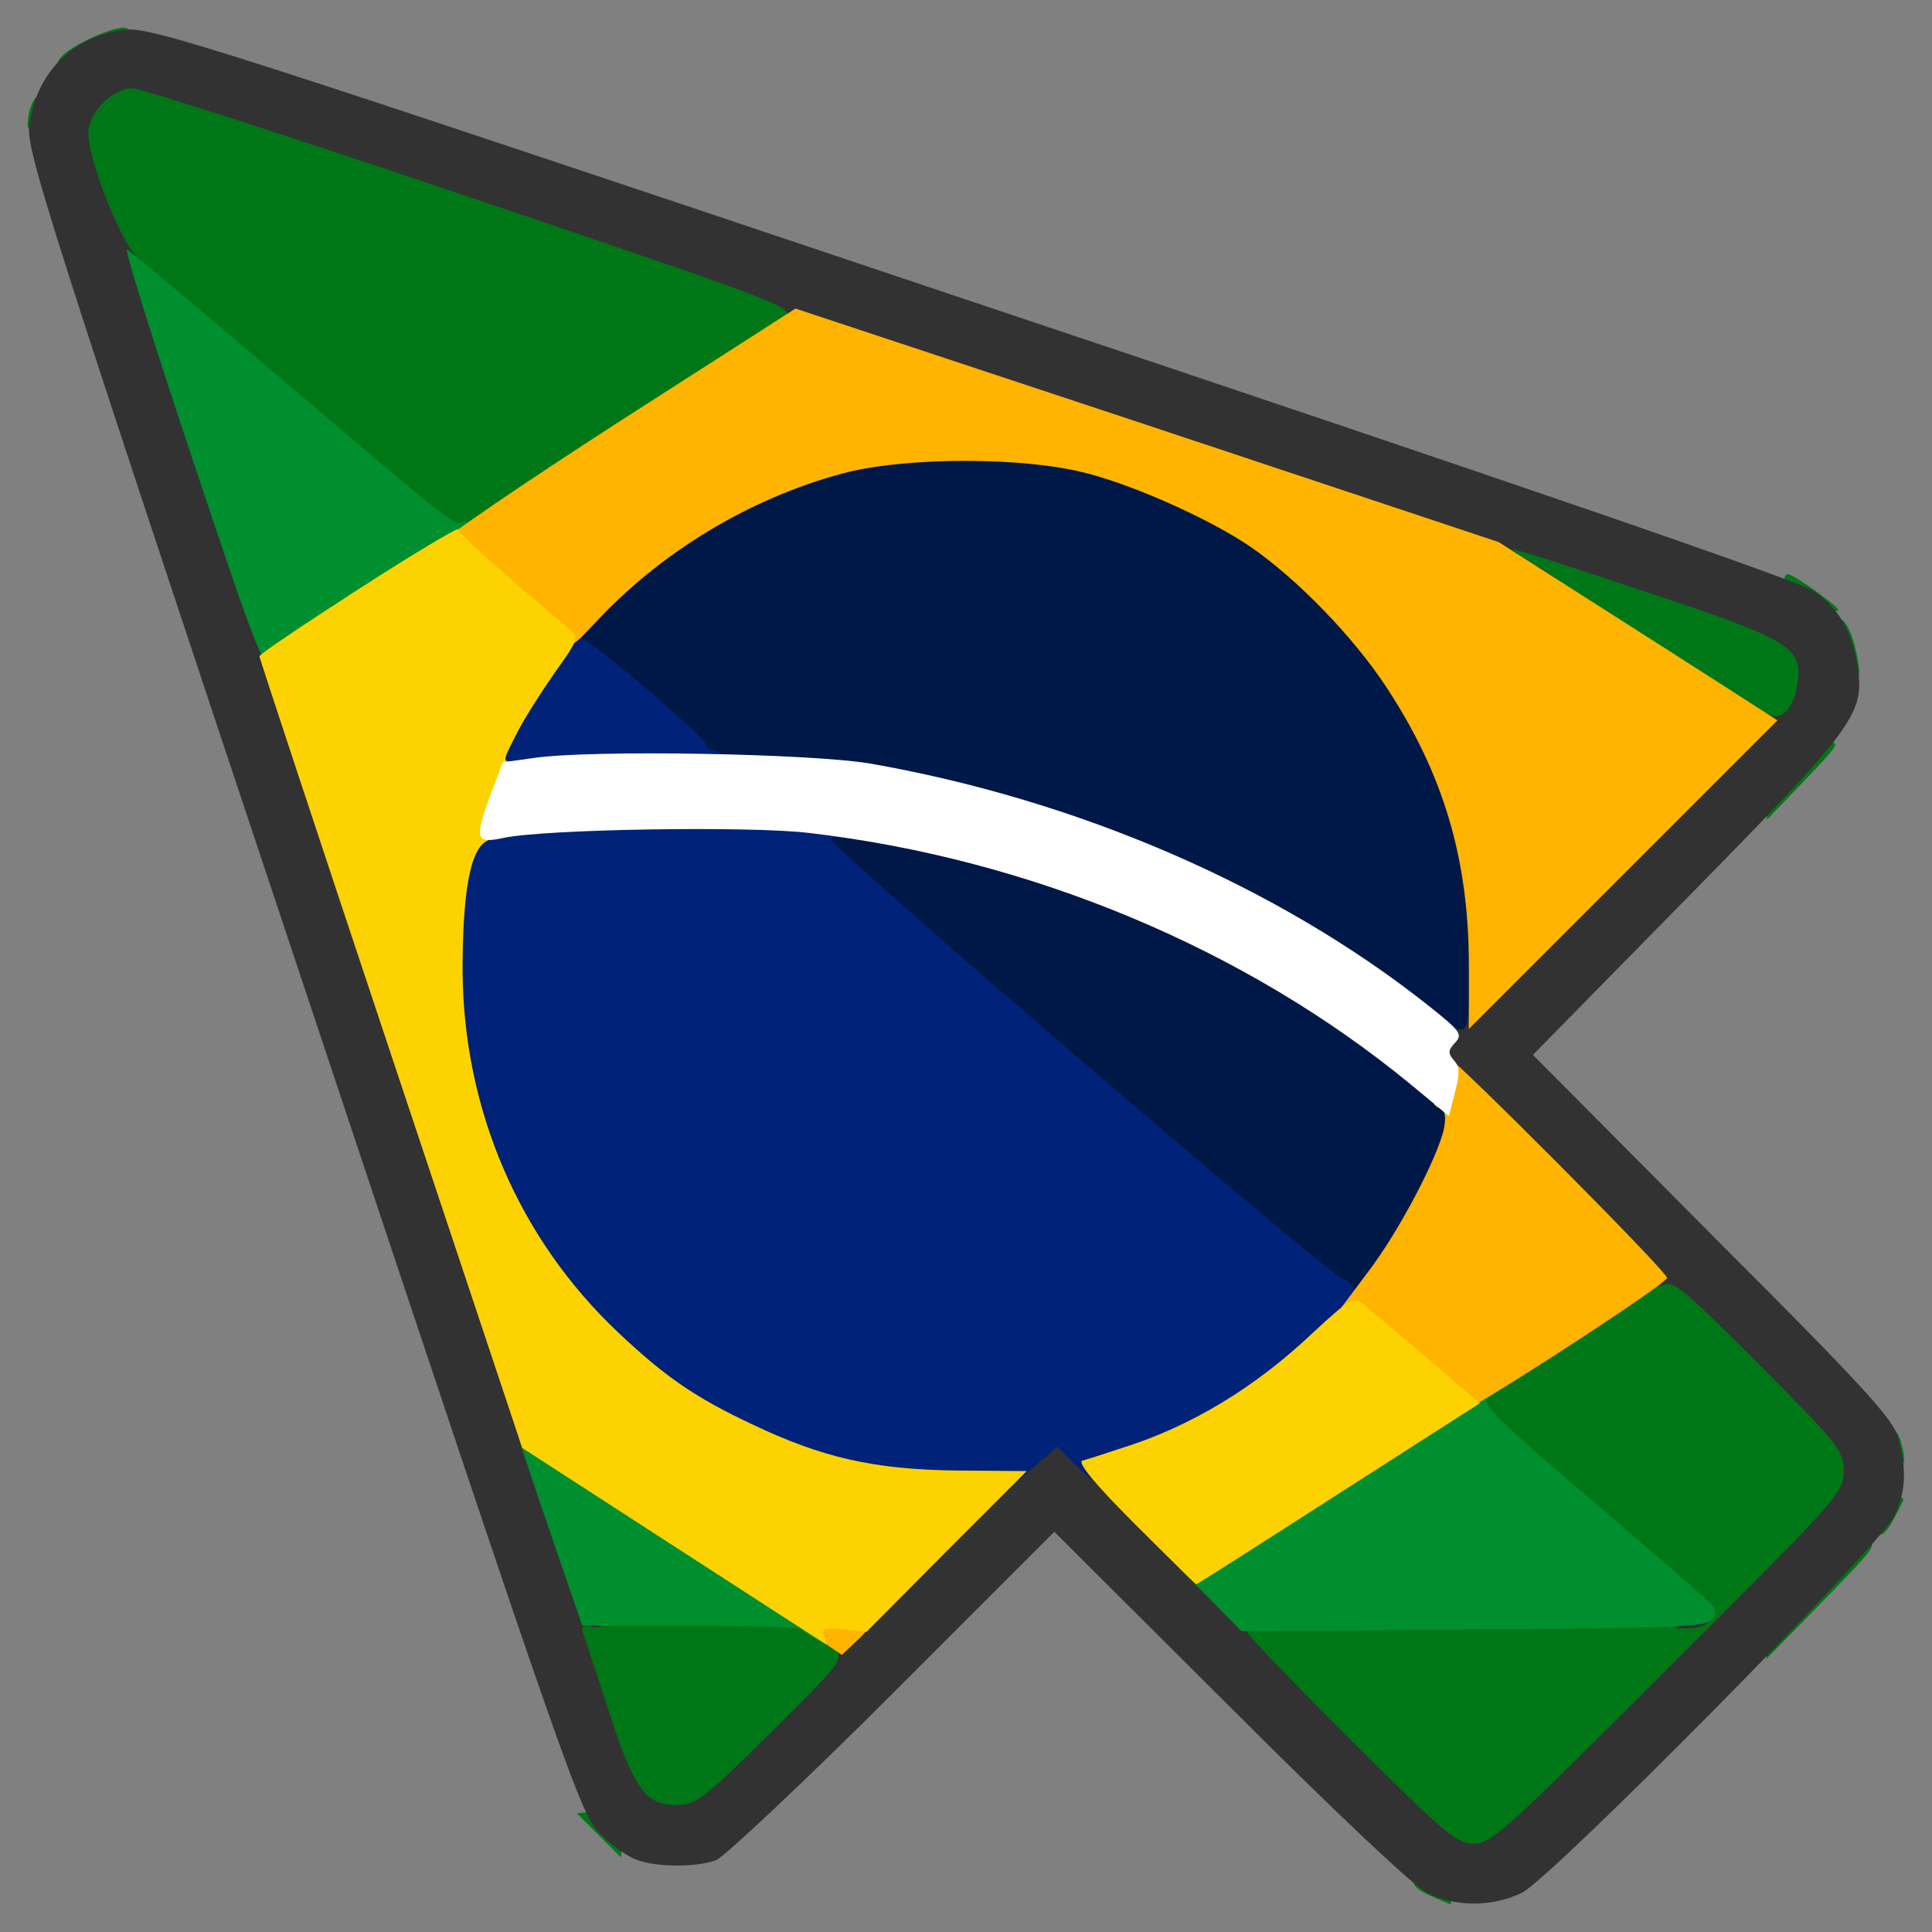 <?xml version="1.0" encoding="utf-8"?>
<!DOCTYPE svg PUBLIC "-//W3C//DTD SVG 1.0//EN" "http://www.w3.org/TR/2001/REC-SVG-20010904/DTD/svg10.dtd">
<svg version="1.0" xmlns="http://www.w3.org/2000/svg" width="32px" height="32px" viewBox="0 0 350 350" preserveAspectRatio="xMidYMid meet">
 <rect x="0" y="0" width="350" height="350" fill="#808080" stroke="none"/>
 <g fill="#001847">
  <path d="M242 236.1 c0 -0.5 -0.8 -1.1 -1.7 -1.4 -1 -0.2 -22.4 -18.1 -47.6 -39.7 l-45.8 -39.2 0.3 -3.7 0.3 -3.6 5.5 0.2 c8.5 0.3 25.1 3.9 40 8.9 22.9 7.6 45.1 19.6 64.2 34.8 7.6 6 7.7 6.2 7.7 10.6 0 5.8 -4.4 16.2 -11.1 26.3 -4.8 7 -5.6 7.7 -8.5 7.7 -1.8 0 -3.3 -0.4 -3.3 -0.9z"/>
  <path d="M256.5 185.8 c-8.8 -7.2 -25.6 -17.7 -39 -24.3 -25.9 -12.7 -54.1 -20.3 -82.2 -22.1 -5.7 -0.4 -10.3 -1.1 -10.3 -1.5 0 -1.1 -20.8 -18.9 -22.1 -18.9 -0.5 0 -0.9 -1.5 -0.9 -3.4 0 -2.9 1 -4.3 6.9 -9.8 8.6 -8.2 13.9 -11.8 24.3 -16.8 14.4 -6.9 21.7 -8.4 41.8 -8.4 14.9 0 18.7 0.4 25.5 2.2 8.9 2.5 22.1 8.5 29.1 13.3 18.6 12.8 33.1 34.7 38 57.2 1.6 7.4 2.3 33.4 1 35.6 -1.6 2.5 -7 1.1 -12.1 -3.1z"/>
 </g>
 <g fill="#007716">
  <path d="M259.3 343.5 c-4.3 -1.8 -4.2 -3.5 0.2 -3.5 3.1 0 3.5 0.3 3.5 2.5 0 1.4 -0.1 2.5 -0.2 2.5 -0.2 -0.1 -1.8 -0.7 -3.5 -1.5z"/>
  <path d="M241.8 318.3 c-17.8 -17.7 -18.8 -18.9 -18.8 -22.5 l0 -3.8 41 -0.2 41 -0.3 -20 -17 c-18 -15.3 -19.9 -17.3 -20 -20.1 0 -3 0.9 -3.7 17.4 -14.3 13.4 -8.6 18.1 -11.1 20.7 -11.1 3.2 0 5 1.5 18.7 15.3 l15.2 15.3 0 7 0 6.9 -31.8 31.7 -31.7 31.8 -6.5 0 -6.4 0 -18.8 -18.7z"/>
  <path d="M108.5 332.5 l-4 -4 2.9 -0.3 c3.7 -0.4 5.8 1.7 5.4 5.4 l-0.3 2.9 -4 -4z"/>
  <path d="M113.5 327.6 c-2.6 -2.6 -12.5 -31.8 -12.5 -36.8 0 -2.5 0.3 -2.8 3.4 -2.8 2.5 0 3.5 0.5 3.9 2 0.5 1.9 1.4 2 15.1 2 12.3 0 14.6 -0.2 14.6 -1.5 0 -1 1.1 -1.5 3.5 -1.5 1.9 0 3.5 0.5 3.5 1 0 0.6 0.5 1 1 1 0.6 0 1.6 0.5 2.3 1.1 0.7 0.5 2.7 1.9 4.5 2.9 2.6 1.6 3.2 2.6 3.2 5.3 0 2.9 -1.6 4.8 -13.3 16.5 l-13.4 13.2 -6.7 0 c-5.7 0 -7 -0.3 -9.1 -2.4z"/>
  <path d="M320 297 c0 -3.1 1 -4.5 7.4 -10.9 6.2 -6.1 7.8 -7.2 10.2 -6.9 2.8 0.3 2.6 0.6 -7.3 10.8 l-10.3 10.5 0 -3.5z"/>
  <path d="M340 274.5 c0 -3.1 0.3 -3.5 2.6 -3.5 1.4 0 2.4 0.3 2.2 0.8 -3.5 7.3 -4.8 8 -4.8 2.7z"/>
  <path d="M341 262.5 c0 -4 2.4 -4.9 3.4 -1.2 1 3.7 0.7 4.7 -1.4 4.7 -1.6 0 -2 -0.7 -2 -3.5z"/>
  <path d="M320 145 c0 -4.9 6.3 -11.3 10.6 -10.8 2.9 0.3 2.9 0.3 -3.8 7.3 l-6.7 7 -0.1 -3.5z"/>
  <path d="M294.5 117.9 c-22.2 -14.4 -23 -15 -23.3 -18.4 -0.3 -3.2 -0.1 -3.5 2.5 -3.5 1.5 0 13.7 3.6 27 8.1 28.5 9.5 28.7 9.6 28.1 19.5 -0.5 7.7 -1.8 9.4 -7.2 9.3 -3.5 -0.1 -7.3 -2.2 -27.1 -15z"/>
  <path d="M332.6 119.9 c-0.9 -4.6 -0.7 -7.9 0.4 -7.9 1.3 0 2.7 2.8 3.5 7.3 0.6 3.3 0.5 3.7 -1.3 3.7 -1.4 0 -2.1 -0.9 -2.6 -3.1z"/>
  <path d="M326 110 c0 -0.5 -0.7 -1 -1.5 -1 -0.9 0 -1.5 -0.9 -1.5 -2.5 0 -1.4 0.4 -2.5 0.8 -2.5 1.1 0 9.2 5.8 9.2 6.5 0 0.3 -1.6 0.5 -3.5 0.5 -1.9 0 -3.5 -0.4 -3.5 -1z"/>
  <path d="M75.8 95.3 c-1.8 -1.6 -14.1 -12 -27.4 -23.3 -13.2 -11.3 -25.2 -21.5 -26.6 -22.6 -3.7 -2.9 -8.8 -17.7 -8.8 -25.3 0 -5 0.4 -6.2 2.6 -8.5 5.4 -5.3 7.6 -4.8 72.7 17.1 l58.8 19.8 -0.3 3.4 c-0.3 3.2 -1.4 4 -30.3 22.7 -33.3 21.5 -34.3 21.9 -40.7 16.7z"/>
  <path d="M5 22.8 c0 -3 1.3 -5.8 2.6 -5.8 0.9 0 1.4 1.2 1.4 3.5 0 2.8 -0.4 3.5 -2 3.5 -1.1 0 -2 -0.6 -2 -1.2z"/>
  <path d="M11.1 10.3 c1.6 -1.9 8.6 -5.2 11.2 -5.3 1 0 1.7 0.8 1.7 2 0 1.6 -0.7 2 -3.5 2 -2.4 0 -3.5 0.5 -3.5 1.5 0 1.1 -1.1 1.5 -3.6 1.5 -3.3 0 -3.5 -0.2 -2.3 -1.7z"/>
 </g>
 <g fill="#323232">
  <path d="M258.5 342.9 c-2.4 -1.2 -16.4 -14.4 -35.7 -33.7 l-31.8 -31.7 -29.2 29.2 c-16.1 16.1 -30.6 29.7 -32.1 30.3 -3.6 1.3 -10.8 1.3 -14.4 -0.1 -1.5 -0.5 -4.5 -2.6 -6.5 -4.6 -3.6 -3.5 -5.4 -8.5 -53.9 -154.1 -46.6 -139.8 -50.1 -150.8 -49.6 -155.4 1.2 -9.6 7.9 -16.3 17.2 -17.4 4.8 -0.6 14.7 2.6 153.5 49.2 100.4 33.6 149.8 50.6 152.6 52.5 4.6 3.1 7.1 7.6 8 14.2 1.1 8.1 -0.9 10.8 -31.1 41.5 l-27.8 28.3 32.5 32.7 c27.4 27.4 32.8 33.3 33.7 36.7 1.6 5.9 1.3 10.1 -0.8 14.3 -3 5.7 -62.2 65.6 -67.4 68.1 -5.4 2.6 -12 2.6 -17.2 0z m43.7 -40.7 c30.9 -30.8 31.8 -31.8 31.8 -35.7 0 -3.7 -0.8 -4.7 -15.3 -19.3 -13.6 -13.6 -15.6 -15.3 -17.4 -14.4 -1.7 1 -4.3 -1.3 -22.1 -19.1 -17.6 -17.6 -20.2 -20.6 -20.2 -23.3 0 -3.8 2.3 -6.2 4.3 -4.5 1.8 1.4 2.7 0.4 2.7 -2.8 0 -2 5.5 -8.1 26.2 -28.8 22.9 -23 26.3 -26 27.9 -25 2.5 1.5 4.8 -0.7 5.5 -5.4 1.1 -6.6 -1.2 -8 -27.8 -16.8 -13.1 -4.4 -23.8 -7.8 -23.8 -7.6 0 0.2 2 1.6 4.5 3.1 2.5 1.4 4.4 2.8 4.2 3 -0.2 0.2 -32.2 -10.3 -71.1 -23.2 -64.7 -21.6 -70.7 -23.8 -69.2 -25.2 1.4 -1.5 -3.5 -3.3 -57.1 -21.4 -32.2 -10.9 -59.8 -19.8 -61.3 -19.8 -3.6 0 -8 4.4 -8 8.1 0 4.9 5.9 19.8 9 22.7 2.4 2.3 8.3 19.1 43.4 124.7 22.3 67.1 40.6 122.4 40.6 122.9 0 0.4 -0.9 0.6 -1.9 0.3 -1.2 -0.3 -1.8 0 -1.6 0.7 0.2 0.6 2.3 6.9 4.6 14 4.7 14.7 6.8 17.6 12.5 17.6 3.4 0 4.8 -1 17.1 -13.2 12.8 -12.7 13.2 -13.2 11.5 -15.1 -1.6 -1.8 -1 -2.6 17.5 -20.8 17.1 -16.9 19.5 -18.9 22.5 -18.9 3 0 5.2 1.9 21.3 18 13.9 14 17.5 18 15.7 18 -1.2 0 -2.2 0.4 -2.2 0.8 0 0.4 8.5 9.2 18.8 19.5 17.1 17 19.1 18.7 22.2 18.7 3.2 0 5.9 -2.5 35.2 -31.8z"/>
  <desc>cursor-land.com</desc><path d="M306.3 292.3 c2 -2.1 2.9 -2.5 3.8 -1.6 1.7 1.7 -0.7 4.3 -3.9 4.3 l-2.7 0 2.8 -2.7z"/>
 </g>
 <g fill="#002279">
  <path d="M156.3 268.5 c-36.9 -6.7 -65.2 -34.1 -73.8 -71.5 -1.2 -5.1 -1.7 -11.9 -1.8 -21.5 0 -15.7 1.5 -25.1 4.1 -25.9 7.6 -2.3 47.8 -3.5 63 -2 4.9 0.5 6.1 1.1 6.6 2.6 0.4 1.6 0.1 1.9 -1.5 1.5 -1 -0.3 -2.1 -0.1 -2.4 0.3 -0.6 1 90.2 79 92.8 79.7 0.9 0.3 1.7 1 1.7 1.6 0 0.6 0.7 0.2 1.5 -0.9 1.3 -1.8 1.4 -1.7 1.5 1.7 0 3.2 -0.8 4.4 -6.9 10.1 -11.2 10.6 -22.7 17.4 -36.5 21.7 l-7 2.1 -3 -2.9 -3.1 -3 -4.5 3.9 -4.5 3.9 -9.5 0 c-5.2 -0.1 -12.7 -0.7 -16.7 -1.4z"/>
  <path d="M88 138.1 c0 -3.9 1.6 -7.3 8.3 -17.3 4.5 -6.7 5.6 -7.8 8.1 -7.8 2.4 0 2.7 0.2 1.6 1.5 -0.8 0.9 -0.8 1.5 -0.2 1.5 1.4 0 22.2 17.8 22.2 19 0 0.6 0.7 1 1.5 1 0.8 0 1.5 0.6 1.5 1.4 0 1 -3.3 1.5 -14.2 2 -7.9 0.3 -17.6 0.9 -21.5 1.2 l-7.3 0.7 0 -3.2z"/>
  <path d="M148 85 c0 -1.6 0.7 -2 3.5 -2 5.2 0 4.5 2.6 -1 3.6 -2 0.3 -2.5 0 -2.5 -1.6z"/>
  <path d="M169.8 83.2 c-3.4 -0.7 -2 -3.2 1.7 -3.2 2.3 0 3.5 0.5 3.5 1.4 0 1.5 -2.5 2.4 -5.2 1.8z"/>
 </g>
 <g fill="#008f2f">
  <path d="M147.5 296.8 c-1.1 -0.6 -2.2 -1.4 -2.5 -1.7 -0.3 -0.3 -9.3 -0.6 -20 -0.6 l-19.5 0 -5.7 -16.5 c-3.1 -9.1 -5.7 -16.8 -5.7 -17.2 -0.3 -2.9 7.4 1 28 14.3 12.9 8.4 24.6 15.9 26.1 16.8 1.7 1 2.8 2.5 2.8 3.9 0 2.5 -0.6 2.6 -3.5 1z"/>
  <path d="M219.3 289.8 l-5.6 -5.6 8.4 -5.4 c4.6 -3 15.9 -10.2 25 -16.1 13.7 -8.8 17.3 -10.7 20.4 -10.7 3.3 0 3.6 0.2 2.2 1.3 -1.4 1 1 3.4 18.9 18.7 11.3 9.6 21 18.1 21.6 18.8 0.7 0.8 0.7 1.6 -0.2 2.7 -1 1.2 -7.6 1.5 -43.1 1.7 l-42 0.3 -5.6 -5.7z"/>
  <path d="M34.8 83 c-7 -21 -12.3 -38 -11.8 -37.8 0.5 0.2 10.9 8.9 23.1 19.3 35 29.8 36 30.7 37.5 30.1 1 -0.4 1.4 0.2 1.4 1.8 0 2 -2.8 4.2 -16.7 13.2 -9.3 5.9 -17.7 10.9 -18.8 11.1 -1.8 0.4 -3.2 -3.3 -14.7 -37.7z"/>
 </g>
 <g fill="#ffb400">
  <path d="M149.3 297.6 c-1.8 -1.1 -3.3 -2.9 -3.3 -3.8 0 -1.5 1 -1.8 6.5 -1.8 3.6 0 6.5 0.4 6.5 0.8 0 0.4 -1.5 2.2 -3.2 3.9 l-3.3 3.1 -3.2 -2.2z"/>
  <path d="M252.9 246.8 l-10.6 -9 5.4 -7.2 c5.7 -7.4 12.8 -21 13.9 -26.2 0.4 -2.3 0.2 -3.3 -0.9 -3.7 -1.3 -0.5 -1.3 -1.3 -0.5 -4.9 0.6 -2.4 1.3 -4.5 1.5 -4.8 0.5 -0.6 40.3 39.3 40.3 40.5 0 1.1 -36.1 24.5 -37.6 24.4 -0.5 0 -5.7 -4.1 -11.5 -9.1z"/>
  <path d="M266.1 175 c0 -19.4 -4.6 -34.8 -15 -50.6 -6 -9.1 -16.1 -19.5 -24.5 -25.3 -7 -4.8 -20.2 -10.8 -29.1 -13.2 -11.4 -3.2 -33.5 -3.2 -45 -0.1 -16.5 4.5 -32.1 13.8 -43.9 26.2 -7 7.3 -5.5 7.7 -19.4 -4.3 -5.1 -4.5 -9.1 -8.7 -9 -9.5 0.2 -0.8 14.6 -10.6 32.1 -21.9 l31.8 -20.4 63.7 21.1 63.7 21.2 15.5 9.9 c8.5 5.4 19.9 12.7 25.2 16.1 l9.8 6.3 -28 28 -27.9 27.9 0 -11.4z"/>
 </g>
 <g fill="#fcd300">
  <path d="M122.1 280.1 l-27.5 -17.8 -23.8 -71.4 c-13.1 -39.3 -23.8 -71.7 -23.8 -72 0 -0.4 8.1 -5.8 18 -12.2 9.9 -6.4 18 -11.2 18 -10.8 0 0.7 9.2 8.9 20.2 18.1 1.7 1.4 1.6 1.9 -2.8 8 -2.5 3.6 -5.7 8.6 -7 11.3 -2.4 4.7 -2.4 4.7 -0.3 4.7 1.3 0 1.9 0.5 1.6 1.3 -0.2 0.6 -1.3 3.6 -2.3 6.6 -1.2 3.4 -2.7 5.7 -4.1 6.4 -3.1 1.4 -4.5 9.2 -4.5 23.7 0.2 25.1 10.2 48.4 28.2 65.4 8.5 8 13.8 11.7 24.2 16.6 12.8 6.1 22.1 8.2 37 8.4 l12.8 0.1 -14.5 14.5 -14.5 14.6 -4.2 -0.4 c-3.5 -0.4 -4 -0.2 -3.5 1.2 0.4 0.9 0.5 1.6 0.4 1.5 -0.1 0 -12.6 -8.1 -27.6 -17.8z"/>
  <path d="M205.5 276 c-7.2 -7.2 -10.4 -11.1 -9.4 -11.4 0.8 -0.2 3.9 -1.2 6.9 -2.2 12.6 -3.9 24.4 -11 35.1 -21.2 6.2 -5.7 7.1 -6.3 8.7 -5.1 0.9 0.8 6.1 5.1 11.5 9.7 l9.8 8.4 -25.6 16.4 c-14 9 -25.6 16.4 -25.8 16.4 -0.1 0 -5.1 -4.9 -11.2 -11z"/>
 </g>
 <g fill="#ffffff">
  <path d="M255.5 196.4 c-29.8 -24.5 -68.7 -40.8 -108.9 -45.5 -10.8 -1.3 -48 -0.7 -55.4 0.9 -5.1 1.1 -5.3 0.2 -2.2 -8.2 l2.1 -5.5 5.7 -0.8 c10.6 -1.5 49.7 -0.8 60.7 1 37.8 6.6 74.1 22.3 101.3 43.9 5.8 4.6 6.2 5.2 4.8 6.7 -1.3 1.4 -1.3 1.9 -0.2 3.2 1 1.1 1.1 2.3 0.2 5.7 l-1.1 4.4 -7 -5.8z"/>
 </g>
</svg>